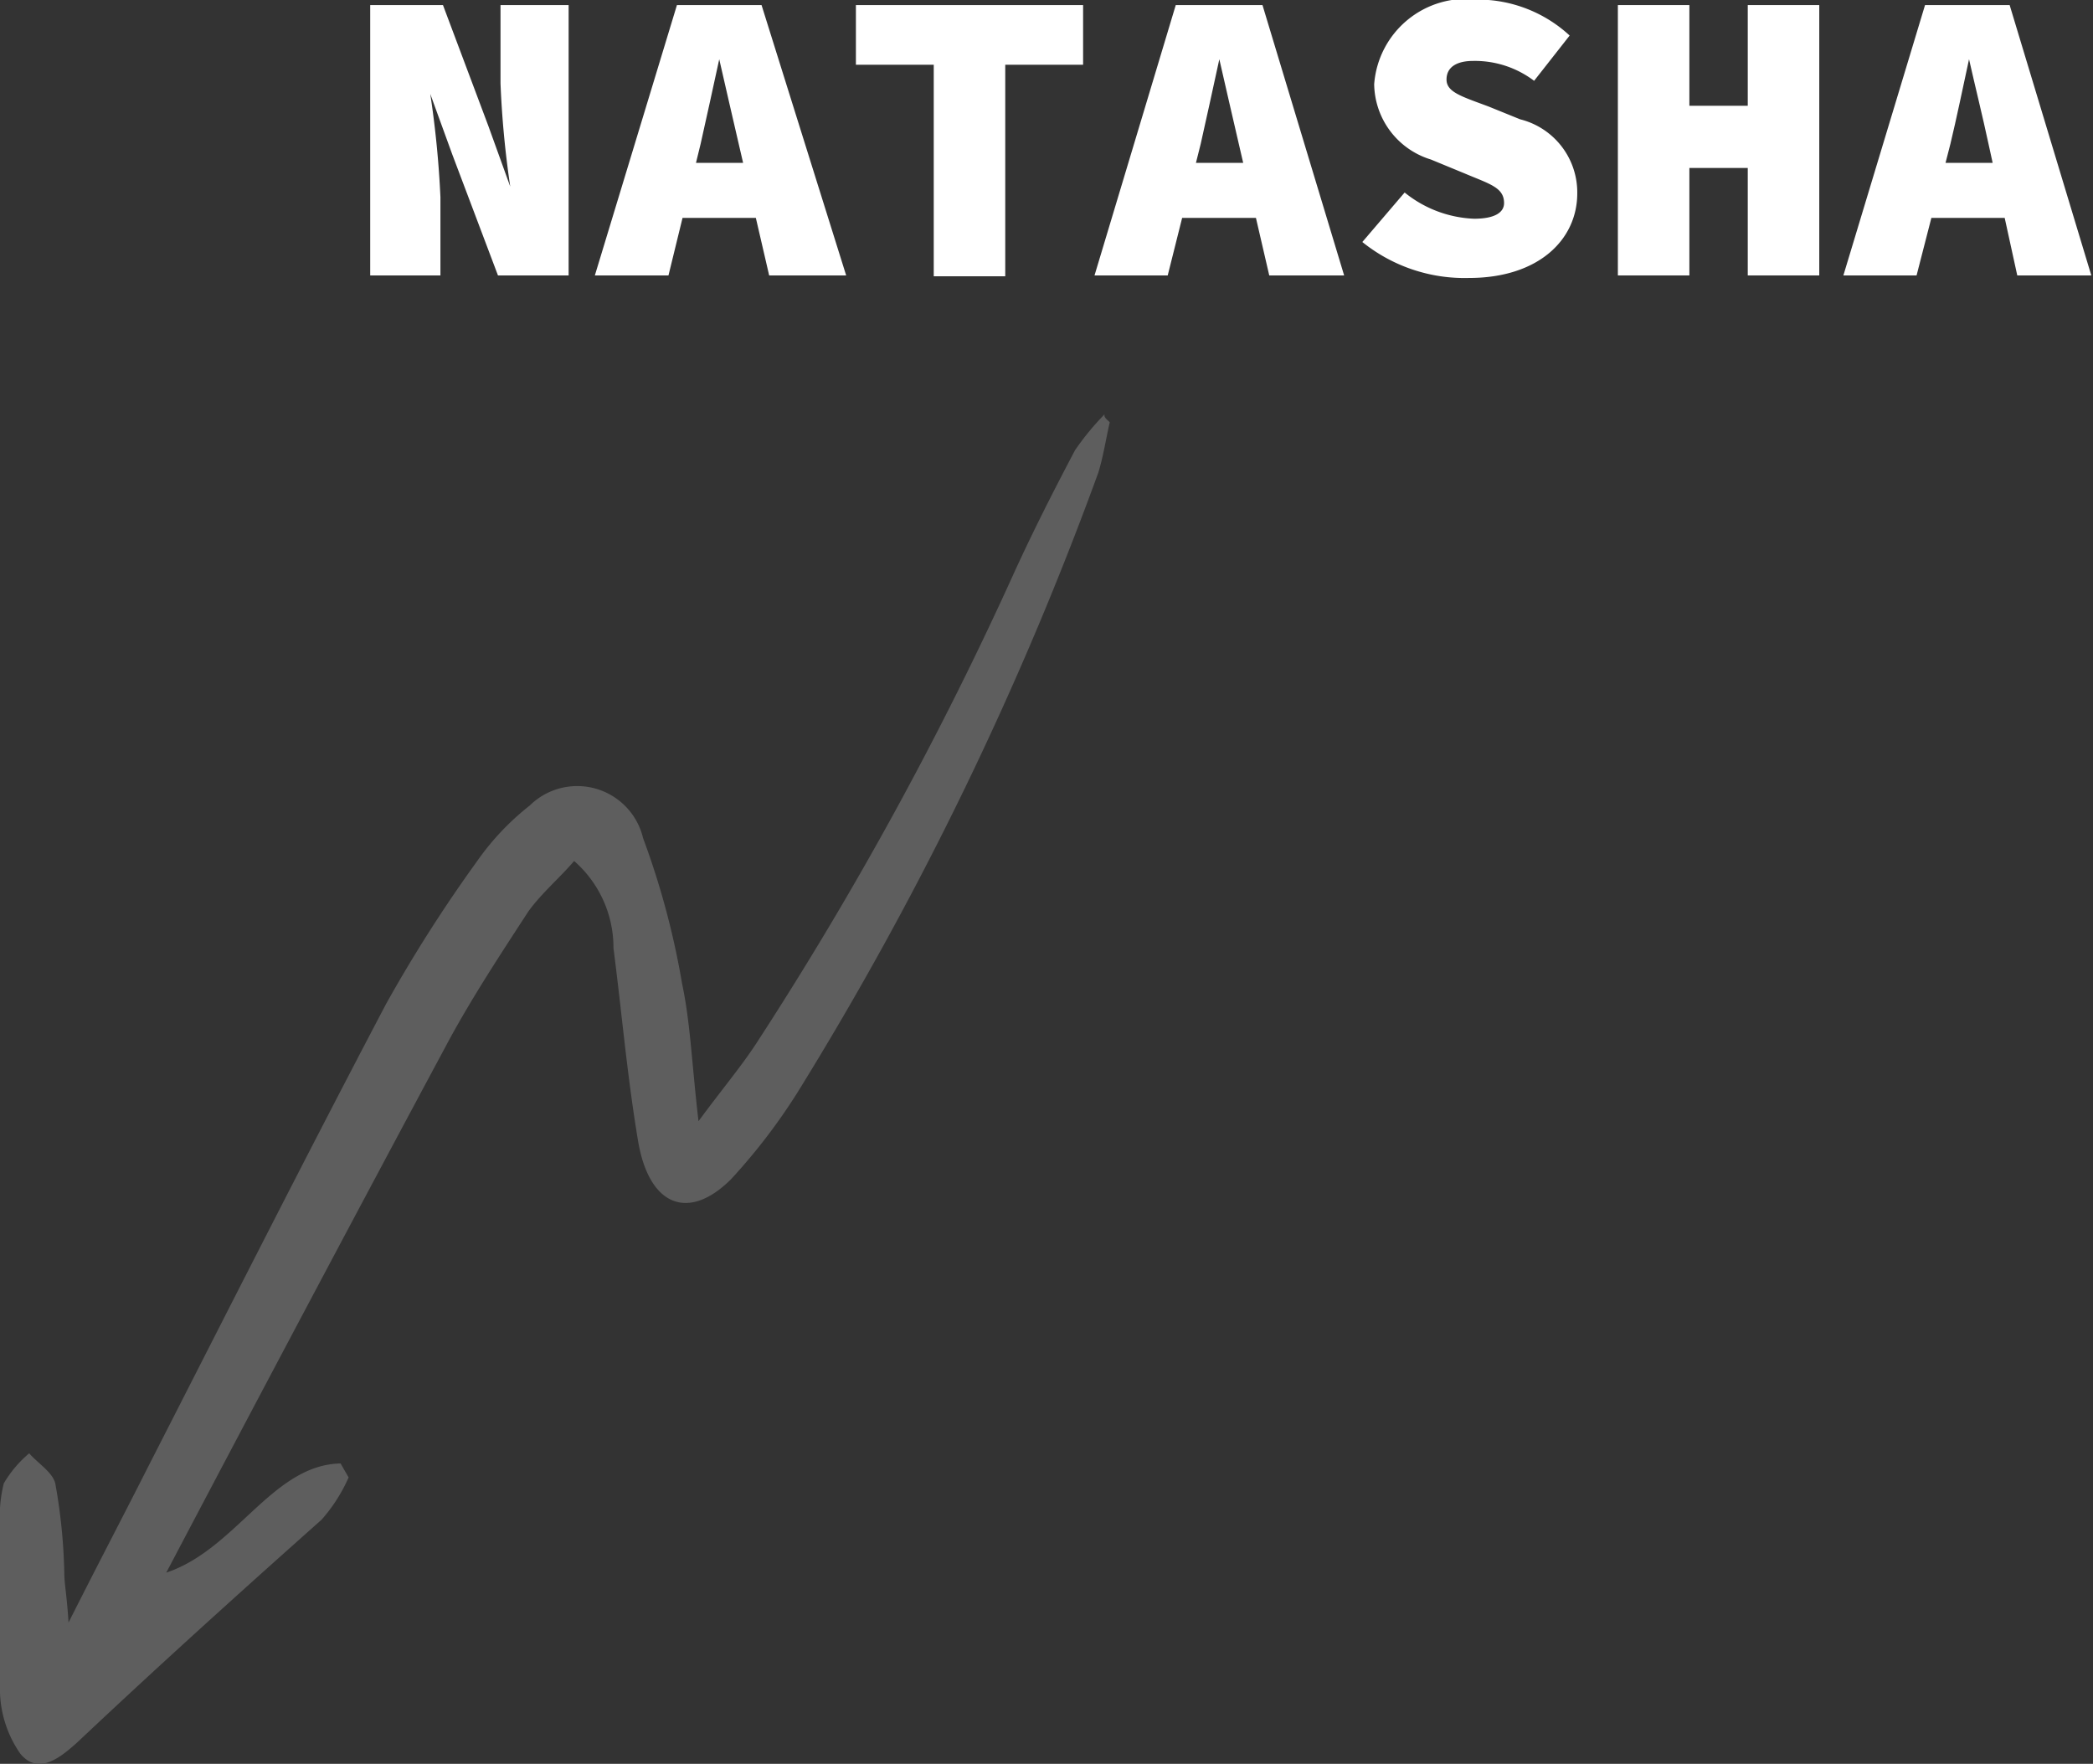 <svg xmlns="http://www.w3.org/2000/svg" viewBox="0 0 49.47 41.69"><rect x="0" y="0" width="49.47" height="41.69" fill="#333333" stroke="none"/><defs><style>.cls-1{fill:#5e5e5e;}.cls-2{fill:#fff;}</style></defs><g id="Layer_2" data-name="Layer 2"><g id="Layer_1-2" data-name="Layer 1"><path class="cls-1" d="M26.23,11.63c-.09.39-.15.8-.27,1.19a79.4,79.4,0,0,1-7.11,14.65,14.06,14.06,0,0,1-1.57,2.05c-1,1-1.94.65-2.2-.91s-.38-3-.58-4.55A2.72,2.72,0,0,0,13.57,22c-.35.41-.76.75-1.08,1.19-.65,1-1.31,2-1.88,3.05-2.2,4.1-4.39,8.23-6.68,12.58,1.65-.55,2.51-2.55,4.12-2.58l.19.33a3.86,3.86,0,0,1-.64,1C5.7,39.26,3.77,41,1.84,42.82c-.41.37-.93.8-1.36.28A2.68,2.68,0,0,1,0,41.66c0-1.3,0-2.64,0-3.95a3.27,3.27,0,0,1,.09-1A2.74,2.74,0,0,1,.69,36c.22.25.57.46.62.73a13.35,13.35,0,0,1,.21,2.11c0,.24.06.51.1,1.16.72-1.43,1.31-2.55,1.87-3.66C5.37,32.66,7.22,29,9.13,25.37A34.32,34.32,0,0,1,11.28,22a6.16,6.16,0,0,1,1.24-1.31,1.6,1.6,0,0,1,2.68.77,19,19,0,0,1,.92,3.43c.2.94.23,1.9.39,3.26.59-.8,1-1.28,1.36-1.83A83.82,83.82,0,0,0,24,15.12c.46-1,.92-1.9,1.41-2.83a6.32,6.32,0,0,1,.7-.85C26.08,11.51,26.17,11.57,26.23,11.63Z" transform="translate(0 -1.65)"/><path class="cls-2" d="M8.75,1.77h1.72l1.07,2.85.52,1.44h0a22.73,22.73,0,0,1-.23-2.44V1.77h1.61V8.16H11.77L10.69,5.3l-.52-1.43h0a23.45,23.45,0,0,1,.24,2.44V8.16H8.75Z" transform="translate(0 -1.65)"/><path class="cls-2" d="M16,1.77h2L20,8.16H18.18l-.72-3.11c-.14-.61-.32-1.38-.46-2h0c-.14.65-.31,1.42-.44,2L15.8,8.16H14.06ZM15.45,5.5h3.11V6.8H15.45Z" transform="translate(0 -1.65)"/><path class="cls-2" d="M22.07,3.18H20.23V1.77H25.6V3.18H23.76v5H22.07Z" transform="translate(0 -1.65)"/><path class="cls-2" d="M27.79,1.77h2.05l1.93,6.39H30l-.72-3.11c-.14-.61-.32-1.38-.46-2h0c-.14.65-.31,1.42-.44,2L27.6,8.16H25.87ZM27.25,5.5h3.11V6.8H27.25Z" transform="translate(0 -1.65)"/><path class="cls-2" d="M32.2,7.37l1-1.17a2.78,2.78,0,0,0,1.64.62c.51,0,.71-.16.71-.37,0-.37-.34-.45-.93-.7l-.8-.33a1.89,1.89,0,0,1-1.34-1.78,2.18,2.18,0,0,1,2.44-2,3.2,3.2,0,0,1,2.18.85l-.84,1.07a2.32,2.32,0,0,0-1.44-.47c-.38,0-.63.14-.63.44s.36.4,1,.64l.74.3a1.78,1.78,0,0,1,1.35,1.75c0,1.09-.91,2-2.56,2A3.85,3.85,0,0,1,32.2,7.37Z" transform="translate(0 -1.65)"/><path class="cls-2" d="M38.24,1.77h1.69V4.15h1.38V1.77H43V8.16H41.31V5.62H39.93V8.16H38.24Z" transform="translate(0 -1.65)"/><path class="cls-2" d="M45.5,1.77h2l1.93,6.39H47.68L47,5.05c-.13-.61-.32-1.38-.46-2h0c-.14.65-.3,1.42-.44,2L45.3,8.16H43.57ZM45,5.5h3.11V6.8H45Z" transform="translate(0 -1.65)"/></g></g></svg>